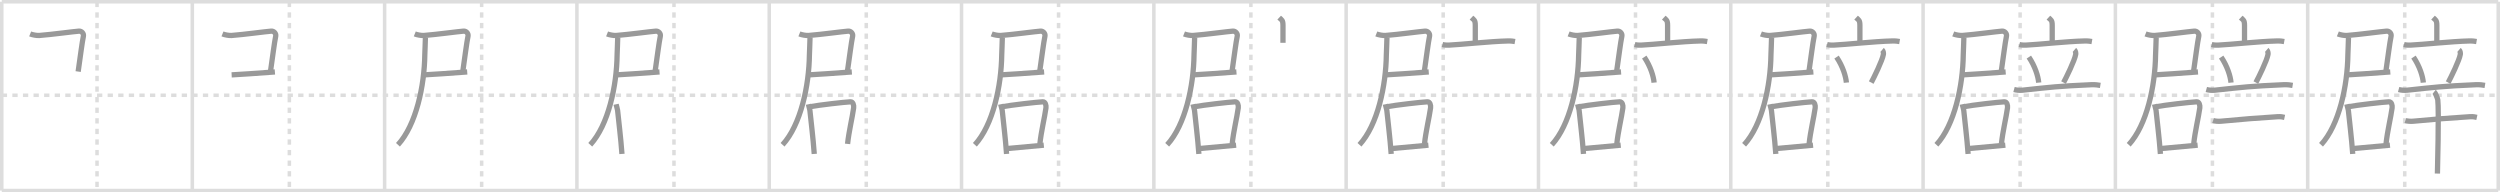 <svg width="1417px" height="109px" viewBox="0 0 1417 109" xmlns="http://www.w3.org/2000/svg" xmlns:xlink="http://www.w3.org/1999/xlink" xml:space="preserve" version="1.1" baseProfile="full">
<line x1="1" y1="1" x2="1416" y2="1" style="stroke:#ddd;stroke-width:2"></line>
<line x1="1" y1="1" x2="1" y2="108" style="stroke:#ddd;stroke-width:2"></line>
<line x1="1" y1="108" x2="1416" y2="108" style="stroke:#ddd;stroke-width:2"></line>
<line x1="1416" y1="1" x2="1416" y2="108" style="stroke:#ddd;stroke-width:2"></line>
<line x1="109" y1="1" x2="109" y2="108" style="stroke:#ddd;stroke-width:2"></line>
<line x1="218" y1="1" x2="218" y2="108" style="stroke:#ddd;stroke-width:2"></line>
<line x1="327" y1="1" x2="327" y2="108" style="stroke:#ddd;stroke-width:2"></line>
<line x1="436" y1="1" x2="436" y2="108" style="stroke:#ddd;stroke-width:2"></line>
<line x1="545" y1="1" x2="545" y2="108" style="stroke:#ddd;stroke-width:2"></line>
<line x1="654" y1="1" x2="654" y2="108" style="stroke:#ddd;stroke-width:2"></line>
<line x1="763" y1="1" x2="763" y2="108" style="stroke:#ddd;stroke-width:2"></line>
<line x1="872" y1="1" x2="872" y2="108" style="stroke:#ddd;stroke-width:2"></line>
<line x1="981" y1="1" x2="981" y2="108" style="stroke:#ddd;stroke-width:2"></line>
<line x1="1090" y1="1" x2="1090" y2="108" style="stroke:#ddd;stroke-width:2"></line>
<line x1="1199" y1="1" x2="1199" y2="108" style="stroke:#ddd;stroke-width:2"></line>
<line x1="1308" y1="1" x2="1308" y2="108" style="stroke:#ddd;stroke-width:2"></line>
<line x1="1" y1="54" x2="1416" y2="54" style="stroke:#ddd;stroke-width:2;stroke-dasharray:3 3"></line>
<line x1="55" y1="1" x2="55" y2="108" style="stroke:#ddd;stroke-width:2;stroke-dasharray:3 3"></line>
<line x1="164" y1="1" x2="164" y2="108" style="stroke:#ddd;stroke-width:2;stroke-dasharray:3 3"></line>
<line x1="273" y1="1" x2="273" y2="108" style="stroke:#ddd;stroke-width:2;stroke-dasharray:3 3"></line>
<line x1="382" y1="1" x2="382" y2="108" style="stroke:#ddd;stroke-width:2;stroke-dasharray:3 3"></line>
<line x1="491" y1="1" x2="491" y2="108" style="stroke:#ddd;stroke-width:2;stroke-dasharray:3 3"></line>
<line x1="600" y1="1" x2="600" y2="108" style="stroke:#ddd;stroke-width:2;stroke-dasharray:3 3"></line>
<line x1="709" y1="1" x2="709" y2="108" style="stroke:#ddd;stroke-width:2;stroke-dasharray:3 3"></line>
<line x1="818" y1="1" x2="818" y2="108" style="stroke:#ddd;stroke-width:2;stroke-dasharray:3 3"></line>
<line x1="927" y1="1" x2="927" y2="108" style="stroke:#ddd;stroke-width:2;stroke-dasharray:3 3"></line>
<line x1="1036" y1="1" x2="1036" y2="108" style="stroke:#ddd;stroke-width:2;stroke-dasharray:3 3"></line>
<line x1="1145" y1="1" x2="1145" y2="108" style="stroke:#ddd;stroke-width:2;stroke-dasharray:3 3"></line>
<line x1="1254" y1="1" x2="1254" y2="108" style="stroke:#ddd;stroke-width:2;stroke-dasharray:3 3"></line>
<line x1="1363" y1="1" x2="1363" y2="108" style="stroke:#ddd;stroke-width:2;stroke-dasharray:3 3"></line>
<path d="M17.09,19.23c1.29,0.52,3.8,0.99,5.17,0.88c7.4-0.58,19.54-2.25,22.51-2.46c1.47-0.1,2.81,1.33,2.5,2.85c-0.77,3.74-1.77,11.76-2.97,20.07" style="fill:none;stroke:#999;stroke-width:3"></path>

<path d="M126.09,19.23c1.29,0.52,3.8,0.99,5.17,0.88c7.4-0.58,19.54-2.25,22.51-2.46c1.47-0.1,2.81,1.33,2.5,2.85c-0.77,3.74-1.77,11.76-2.97,20.07" style="fill:none;stroke:#999;stroke-width:3"></path>
<path d="M131.29,42.44c3.71-0.17,14.96-0.94,24.52-1.67" style="fill:none;stroke:#999;stroke-width:3"></path>

<path d="M235.09,19.23c1.29,0.52,3.8,0.99,5.17,0.88c7.4-0.58,19.54-2.25,22.51-2.46c1.47-0.1,2.81,1.33,2.5,2.85c-0.77,3.74-1.77,11.76-2.97,20.07" style="fill:none;stroke:#999;stroke-width:3"></path>
<path d="M240.29,42.44c3.71-0.17,14.96-0.94,24.52-1.67" style="fill:none;stroke:#999;stroke-width:3"></path>
<path d="M241.12,21.29c0,2.59-0.31,7.33-0.34,9.76c-0.22,17.52-4.9,39.78-15.23,51.01" style="fill:none;stroke:#999;stroke-width:3"></path>

<path d="M344.09,19.23c1.29,0.52,3.8,0.99,5.17,0.88c7.4-0.58,19.54-2.25,22.51-2.46c1.47-0.1,2.81,1.33,2.5,2.85c-0.77,3.74-1.77,11.76-2.97,20.07" style="fill:none;stroke:#999;stroke-width:3"></path>
<path d="M349.29,42.44c3.71-0.17,14.96-0.94,24.52-1.67" style="fill:none;stroke:#999;stroke-width:3"></path>
<path d="M350.12,21.29c0,2.59-0.31,7.33-0.34,9.76c-0.22,17.52-4.9,39.78-15.23,51.01" style="fill:none;stroke:#999;stroke-width:3"></path>
<path d="M349.2,59.1c0.18,0.86,0.78,2.78,0.85,3.44c0.45,4.74,1.84,15.72,2.47,24.71" style="fill:none;stroke:#999;stroke-width:3"></path>

<path d="M453.09,19.23c1.29,0.52,3.8,0.99,5.17,0.88c7.4-0.58,19.54-2.25,22.51-2.46c1.47-0.1,2.81,1.33,2.5,2.85c-0.77,3.74-1.77,11.76-2.97,20.07" style="fill:none;stroke:#999;stroke-width:3"></path>
<path d="M458.29,42.44c3.71-0.17,14.96-0.94,24.52-1.67" style="fill:none;stroke:#999;stroke-width:3"></path>
<path d="M459.12,21.29c0,2.59-0.31,7.33-0.34,9.76c-0.22,17.52-4.9,39.78-15.23,51.01" style="fill:none;stroke:#999;stroke-width:3"></path>
<path d="M458.2,59.1c0.18,0.86,0.78,2.78,0.85,3.44c0.45,4.74,1.84,15.72,2.47,24.71" style="fill:none;stroke:#999;stroke-width:3"></path>
<path d="M459.11,60.48c5.03-0.95,19.54-2.62,22.98-2.77c1.42-0.06,1.95,2,1.76,3.41c-0.77,5.62-2.69,13.27-3.45,20.45" style="fill:none;stroke:#999;stroke-width:3"></path>

<path d="M562.09,19.23c1.29,0.52,3.8,0.99,5.17,0.88c7.4-0.58,19.54-2.25,22.51-2.46c1.47-0.1,2.81,1.33,2.5,2.85c-0.77,3.74-1.77,11.76-2.97,20.07" style="fill:none;stroke:#999;stroke-width:3"></path>
<path d="M567.29,42.44c3.71-0.17,14.96-0.94,24.52-1.67" style="fill:none;stroke:#999;stroke-width:3"></path>
<path d="M568.12,21.29c0,2.59-0.31,7.33-0.34,9.76c-0.22,17.52-4.9,39.78-15.23,51.01" style="fill:none;stroke:#999;stroke-width:3"></path>
<path d="M567.2,59.1c0.18,0.86,0.78,2.78,0.85,3.44c0.45,4.74,1.84,15.72,2.47,24.71" style="fill:none;stroke:#999;stroke-width:3"></path>
<path d="M568.11,60.48c5.03-0.95,19.54-2.62,22.98-2.77c1.42-0.06,1.95,2,1.76,3.41c-0.77,5.62-2.69,13.27-3.45,20.45" style="fill:none;stroke:#999;stroke-width:3"></path>
<path d="M570.78,84.2c4.16-0.4,15.85-1.41,20.85-1.92" style="fill:none;stroke:#999;stroke-width:3"></path>

<path d="M671.09,19.23c1.29,0.52,3.8,0.99,5.17,0.88c7.4-0.58,19.54-2.25,22.51-2.46c1.47-0.1,2.81,1.33,2.5,2.85c-0.77,3.74-1.77,11.76-2.97,20.07" style="fill:none;stroke:#999;stroke-width:3"></path>
<path d="M676.29,42.44c3.71-0.17,14.96-0.94,24.52-1.67" style="fill:none;stroke:#999;stroke-width:3"></path>
<path d="M677.12,21.29c0,2.59-0.31,7.33-0.34,9.76c-0.22,17.52-4.9,39.78-15.23,51.01" style="fill:none;stroke:#999;stroke-width:3"></path>
<path d="M676.2,59.1c0.18,0.86,0.78,2.78,0.85,3.44c0.45,4.74,1.84,15.72,2.47,24.71" style="fill:none;stroke:#999;stroke-width:3"></path>
<path d="M677.11,60.48c5.03-0.95,19.54-2.62,22.98-2.77c1.42-0.06,1.95,2,1.76,3.41c-0.77,5.62-2.69,13.27-3.45,20.45" style="fill:none;stroke:#999;stroke-width:3"></path>
<path d="M679.78,84.2c4.16-0.4,15.85-1.41,20.85-1.92" style="fill:none;stroke:#999;stroke-width:3"></path>
<path d="M725.03,10c1.44,1.33,2.16,1.33,2.16,4.43c0,3.1,0,5.75,0,9.82" style="fill:none;stroke:#999;stroke-width:3"></path>

<path d="M780.09,19.23c1.29,0.52,3.8,0.99,5.17,0.88c7.4-0.58,19.54-2.25,22.51-2.46c1.47-0.1,2.81,1.33,2.5,2.85c-0.77,3.74-1.77,11.76-2.97,20.07" style="fill:none;stroke:#999;stroke-width:3"></path>
<path d="M785.29,42.44c3.71-0.17,14.96-0.94,24.52-1.67" style="fill:none;stroke:#999;stroke-width:3"></path>
<path d="M786.12,21.29c0,2.59-0.31,7.33-0.34,9.76c-0.22,17.52-4.9,39.78-15.23,51.01" style="fill:none;stroke:#999;stroke-width:3"></path>
<path d="M785.2,59.1c0.18,0.86,0.78,2.78,0.85,3.44c0.45,4.74,1.84,15.72,2.47,24.71" style="fill:none;stroke:#999;stroke-width:3"></path>
<path d="M786.11,60.48c5.03-0.95,19.54-2.62,22.98-2.77c1.42-0.06,1.95,2,1.76,3.41c-0.77,5.62-2.69,13.27-3.45,20.45" style="fill:none;stroke:#999;stroke-width:3"></path>
<path d="M788.78,84.2c4.16-0.4,15.85-1.41,20.85-1.92" style="fill:none;stroke:#999;stroke-width:3"></path>
<path d="M834.03,10c1.44,1.33,2.16,1.33,2.16,4.43c0,3.1,0,5.75,0,9.82" style="fill:none;stroke:#999;stroke-width:3"></path>
<path d="M817.55,25.24c1.18,0.33,2.57,0.38,3.75,0.33c6.68-0.29,23.16-2.11,33.26-2.35c1.97-0.05,3.16,0.16,4.14,0.33" style="fill:none;stroke:#999;stroke-width:3"></path>

<path d="M889.09,19.23c1.29,0.52,3.8,0.99,5.17,0.88c7.4-0.58,19.54-2.25,22.51-2.46c1.47-0.1,2.81,1.33,2.5,2.85c-0.77,3.74-1.77,11.76-2.97,20.07" style="fill:none;stroke:#999;stroke-width:3"></path>
<path d="M894.29,42.44c3.71-0.17,14.96-0.94,24.52-1.67" style="fill:none;stroke:#999;stroke-width:3"></path>
<path d="M895.12,21.29c0,2.59-0.31,7.33-0.34,9.76c-0.22,17.52-4.9,39.78-15.23,51.01" style="fill:none;stroke:#999;stroke-width:3"></path>
<path d="M894.2,59.1c0.18,0.86,0.78,2.78,0.85,3.44c0.45,4.74,1.84,15.72,2.47,24.71" style="fill:none;stroke:#999;stroke-width:3"></path>
<path d="M895.11,60.48c5.03-0.95,19.54-2.62,22.98-2.77c1.42-0.06,1.95,2,1.76,3.41c-0.77,5.62-2.69,13.27-3.45,20.45" style="fill:none;stroke:#999;stroke-width:3"></path>
<path d="M897.78,84.2c4.16-0.4,15.85-1.41,20.85-1.92" style="fill:none;stroke:#999;stroke-width:3"></path>
<path d="M943.03,10c1.44,1.33,2.16,1.33,2.16,4.43c0,3.1,0,5.75,0,9.82" style="fill:none;stroke:#999;stroke-width:3"></path>
<path d="M926.55,25.24c1.18,0.33,2.57,0.38,3.75,0.33c6.68-0.29,23.16-2.11,33.26-2.35c1.97-0.05,3.16,0.16,4.14,0.33" style="fill:none;stroke:#999;stroke-width:3"></path>
<path d="M931.96,32.35c3.61,5.4,5.25,10.92,5.58,14.48" style="fill:none;stroke:#999;stroke-width:3"></path>

<path d="M998.09,19.23c1.29,0.52,3.8,0.99,5.17,0.88c7.4-0.58,19.54-2.25,22.51-2.46c1.47-0.1,2.81,1.33,2.5,2.85c-0.77,3.74-1.77,11.76-2.97,20.07" style="fill:none;stroke:#999;stroke-width:3"></path>
<path d="M1003.29,42.44c3.71-0.17,14.96-0.94,24.52-1.67" style="fill:none;stroke:#999;stroke-width:3"></path>
<path d="M1004.12,21.29c0,2.59-0.31,7.33-0.34,9.76c-0.22,17.52-4.9,39.78-15.23,51.01" style="fill:none;stroke:#999;stroke-width:3"></path>
<path d="M1003.2,59.1c0.18,0.86,0.78,2.78,0.85,3.44c0.45,4.74,1.84,15.72,2.47,24.71" style="fill:none;stroke:#999;stroke-width:3"></path>
<path d="M1004.11,60.48c5.03-0.95,19.54-2.62,22.98-2.77c1.42-0.06,1.95,2,1.76,3.41c-0.77,5.62-2.69,13.27-3.45,20.45" style="fill:none;stroke:#999;stroke-width:3"></path>
<path d="M1006.78,84.2c4.16-0.4,15.85-1.41,20.85-1.92" style="fill:none;stroke:#999;stroke-width:3"></path>
<path d="M1052.03,10c1.44,1.33,2.16,1.33,2.16,4.43c0,3.1,0,5.75,0,9.82" style="fill:none;stroke:#999;stroke-width:3"></path>
<path d="M1035.55,25.24c1.18,0.33,2.57,0.38,3.75,0.33c6.68-0.29,23.16-2.11,33.26-2.35c1.97-0.05,3.16,0.16,4.14,0.33" style="fill:none;stroke:#999;stroke-width:3"></path>
<path d="M1040.96,32.35c3.61,5.4,5.25,10.92,5.58,14.48" style="fill:none;stroke:#999;stroke-width:3"></path>
<path d="M1066.79,28.26c0.72,0.61,0.81,2.04,0.72,2.55c-0.58,3.46-5.45,13.34-6.9,15.99" style="fill:none;stroke:#999;stroke-width:3"></path>

<path d="M1107.09,19.23c1.29,0.52,3.8,0.99,5.17,0.88c7.4-0.58,19.54-2.25,22.51-2.46c1.47-0.1,2.81,1.33,2.5,2.85c-0.77,3.74-1.77,11.76-2.97,20.07" style="fill:none;stroke:#999;stroke-width:3"></path>
<path d="M1112.29,42.44c3.71-0.17,14.96-0.94,24.52-1.67" style="fill:none;stroke:#999;stroke-width:3"></path>
<path d="M1113.12,21.29c0,2.59-0.31,7.33-0.34,9.76c-0.22,17.52-4.9,39.78-15.23,51.01" style="fill:none;stroke:#999;stroke-width:3"></path>
<path d="M1112.2,59.1c0.18,0.86,0.78,2.78,0.85,3.44c0.45,4.74,1.84,15.72,2.47,24.71" style="fill:none;stroke:#999;stroke-width:3"></path>
<path d="M1113.11,60.48c5.03-0.95,19.54-2.62,22.98-2.77c1.42-0.06,1.95,2,1.76,3.41c-0.77,5.62-2.69,13.27-3.45,20.45" style="fill:none;stroke:#999;stroke-width:3"></path>
<path d="M1115.78,84.2c4.16-0.4,15.85-1.41,20.85-1.92" style="fill:none;stroke:#999;stroke-width:3"></path>
<path d="M1161.03,10c1.44,1.33,2.16,1.33,2.16,4.43c0,3.1,0,5.75,0,9.82" style="fill:none;stroke:#999;stroke-width:3"></path>
<path d="M1144.55,25.24c1.18,0.33,2.57,0.38,3.75,0.33c6.68-0.29,23.16-2.11,33.26-2.35c1.97-0.05,3.16,0.16,4.14,0.33" style="fill:none;stroke:#999;stroke-width:3"></path>
<path d="M1149.96,32.35c3.61,5.4,5.25,10.92,5.58,14.48" style="fill:none;stroke:#999;stroke-width:3"></path>
<path d="M1175.79,28.26c0.72,0.61,0.81,2.04,0.72,2.55c-0.58,3.46-5.45,13.34-6.9,15.99" style="fill:none;stroke:#999;stroke-width:3"></path>
<path d="M1141.54,50.73c1.48,0.4,3.23,0.55,4.7,0.4c16.16-1.72,20.32-2.29,39.04-3.11c2.47-0.11,3.96,0.19,5.19,0.39" style="fill:none;stroke:#999;stroke-width:3"></path>

<path d="M1216.09,19.23c1.29,0.52,3.8,0.99,5.17,0.88c7.4-0.58,19.54-2.25,22.51-2.46c1.47-0.1,2.81,1.33,2.5,2.85c-0.77,3.74-1.77,11.76-2.97,20.07" style="fill:none;stroke:#999;stroke-width:3"></path>
<path d="M1221.29,42.44c3.71-0.17,14.96-0.94,24.52-1.67" style="fill:none;stroke:#999;stroke-width:3"></path>
<path d="M1222.12,21.29c0,2.59-0.31,7.33-0.34,9.76c-0.22,17.52-4.9,39.78-15.23,51.01" style="fill:none;stroke:#999;stroke-width:3"></path>
<path d="M1221.2,59.1c0.18,0.86,0.78,2.78,0.85,3.44c0.45,4.74,1.84,15.72,2.47,24.71" style="fill:none;stroke:#999;stroke-width:3"></path>
<path d="M1222.11,60.48c5.03-0.95,19.54-2.62,22.98-2.77c1.42-0.06,1.95,2,1.76,3.41c-0.77,5.62-2.69,13.27-3.45,20.45" style="fill:none;stroke:#999;stroke-width:3"></path>
<path d="M1224.78,84.2c4.16-0.4,15.85-1.41,20.85-1.92" style="fill:none;stroke:#999;stroke-width:3"></path>
<path d="M1270.03,10c1.44,1.33,2.16,1.33,2.16,4.43c0,3.1,0,5.75,0,9.82" style="fill:none;stroke:#999;stroke-width:3"></path>
<path d="M1253.55,25.24c1.18,0.33,2.57,0.38,3.75,0.33c6.68-0.29,23.16-2.11,33.26-2.35c1.97-0.05,3.16,0.16,4.14,0.33" style="fill:none;stroke:#999;stroke-width:3"></path>
<path d="M1258.96,32.35c3.61,5.4,5.25,10.92,5.58,14.48" style="fill:none;stroke:#999;stroke-width:3"></path>
<path d="M1284.79,28.26c0.72,0.61,0.81,2.04,0.72,2.55c-0.58,3.46-5.45,13.34-6.9,15.99" style="fill:none;stroke:#999;stroke-width:3"></path>
<path d="M1250.54,50.73c1.48,0.4,3.23,0.55,4.7,0.4c16.16-1.72,20.32-2.29,39.04-3.11c2.47-0.11,3.96,0.19,5.19,0.39" style="fill:none;stroke:#999;stroke-width:3"></path>
<path d="M1254.38,68.32c1.11,0.4,3.16,0.5,4.27,0.4c14.15-1.29,19.23-1.74,32.35-2.57c1.85-0.12,2.97,0.19,3.9,0.39" style="fill:none;stroke:#999;stroke-width:3"></path>

<path d="M1325.09,19.23c1.29,0.52,3.8,0.99,5.17,0.88c7.4-0.58,19.54-2.25,22.51-2.46c1.47-0.1,2.81,1.33,2.5,2.85c-0.77,3.74-1.77,11.76-2.97,20.07" style="fill:none;stroke:#999;stroke-width:3"></path>
<path d="M1330.29,42.44c3.71-0.17,14.96-0.94,24.52-1.67" style="fill:none;stroke:#999;stroke-width:3"></path>
<path d="M1331.12,21.29c0,2.59-0.31,7.33-0.34,9.76c-0.22,17.52-4.9,39.78-15.23,51.01" style="fill:none;stroke:#999;stroke-width:3"></path>
<path d="M1330.2,59.1c0.18,0.86,0.78,2.78,0.85,3.44c0.45,4.74,1.84,15.72,2.47,24.71" style="fill:none;stroke:#999;stroke-width:3"></path>
<path d="M1331.11,60.48c5.03-0.95,19.54-2.62,22.98-2.77c1.42-0.06,1.95,2,1.76,3.41c-0.77,5.62-2.69,13.27-3.45,20.45" style="fill:none;stroke:#999;stroke-width:3"></path>
<path d="M1333.78,84.2c4.16-0.4,15.85-1.41,20.85-1.92" style="fill:none;stroke:#999;stroke-width:3"></path>
<path d="M1379.03,10c1.44,1.33,2.16,1.33,2.16,4.43c0,3.1,0,5.75,0,9.82" style="fill:none;stroke:#999;stroke-width:3"></path>
<path d="M1362.55,25.24c1.18,0.33,2.57,0.38,3.75,0.33c6.68-0.29,23.16-2.11,33.26-2.35c1.97-0.05,3.16,0.16,4.14,0.33" style="fill:none;stroke:#999;stroke-width:3"></path>
<path d="M1367.96,32.35c3.61,5.4,5.25,10.92,5.58,14.48" style="fill:none;stroke:#999;stroke-width:3"></path>
<path d="M1393.79,28.26c0.72,0.61,0.81,2.04,0.72,2.55c-0.58,3.46-5.45,13.34-6.9,15.99" style="fill:none;stroke:#999;stroke-width:3"></path>
<path d="M1359.54,50.73c1.48,0.4,3.23,0.55,4.7,0.4c16.16-1.72,20.32-2.29,39.04-3.11c2.47-0.11,3.96,0.19,5.19,0.39" style="fill:none;stroke:#999;stroke-width:3"></path>
<path d="M1363.38,68.32c1.11,0.4,3.16,0.5,4.27,0.4c14.15-1.29,19.23-1.74,32.35-2.57c1.85-0.12,2.97,0.19,3.9,0.39" style="fill:none;stroke:#999;stroke-width:3"></path>
<path d="M1379.69,52.02c0.62,0.49,1.93,3.69,2.05,4.67c0.71,5.65-0.18,40.24-0.21,41.69" style="fill:none;stroke:#999;stroke-width:3"></path>

</svg>
